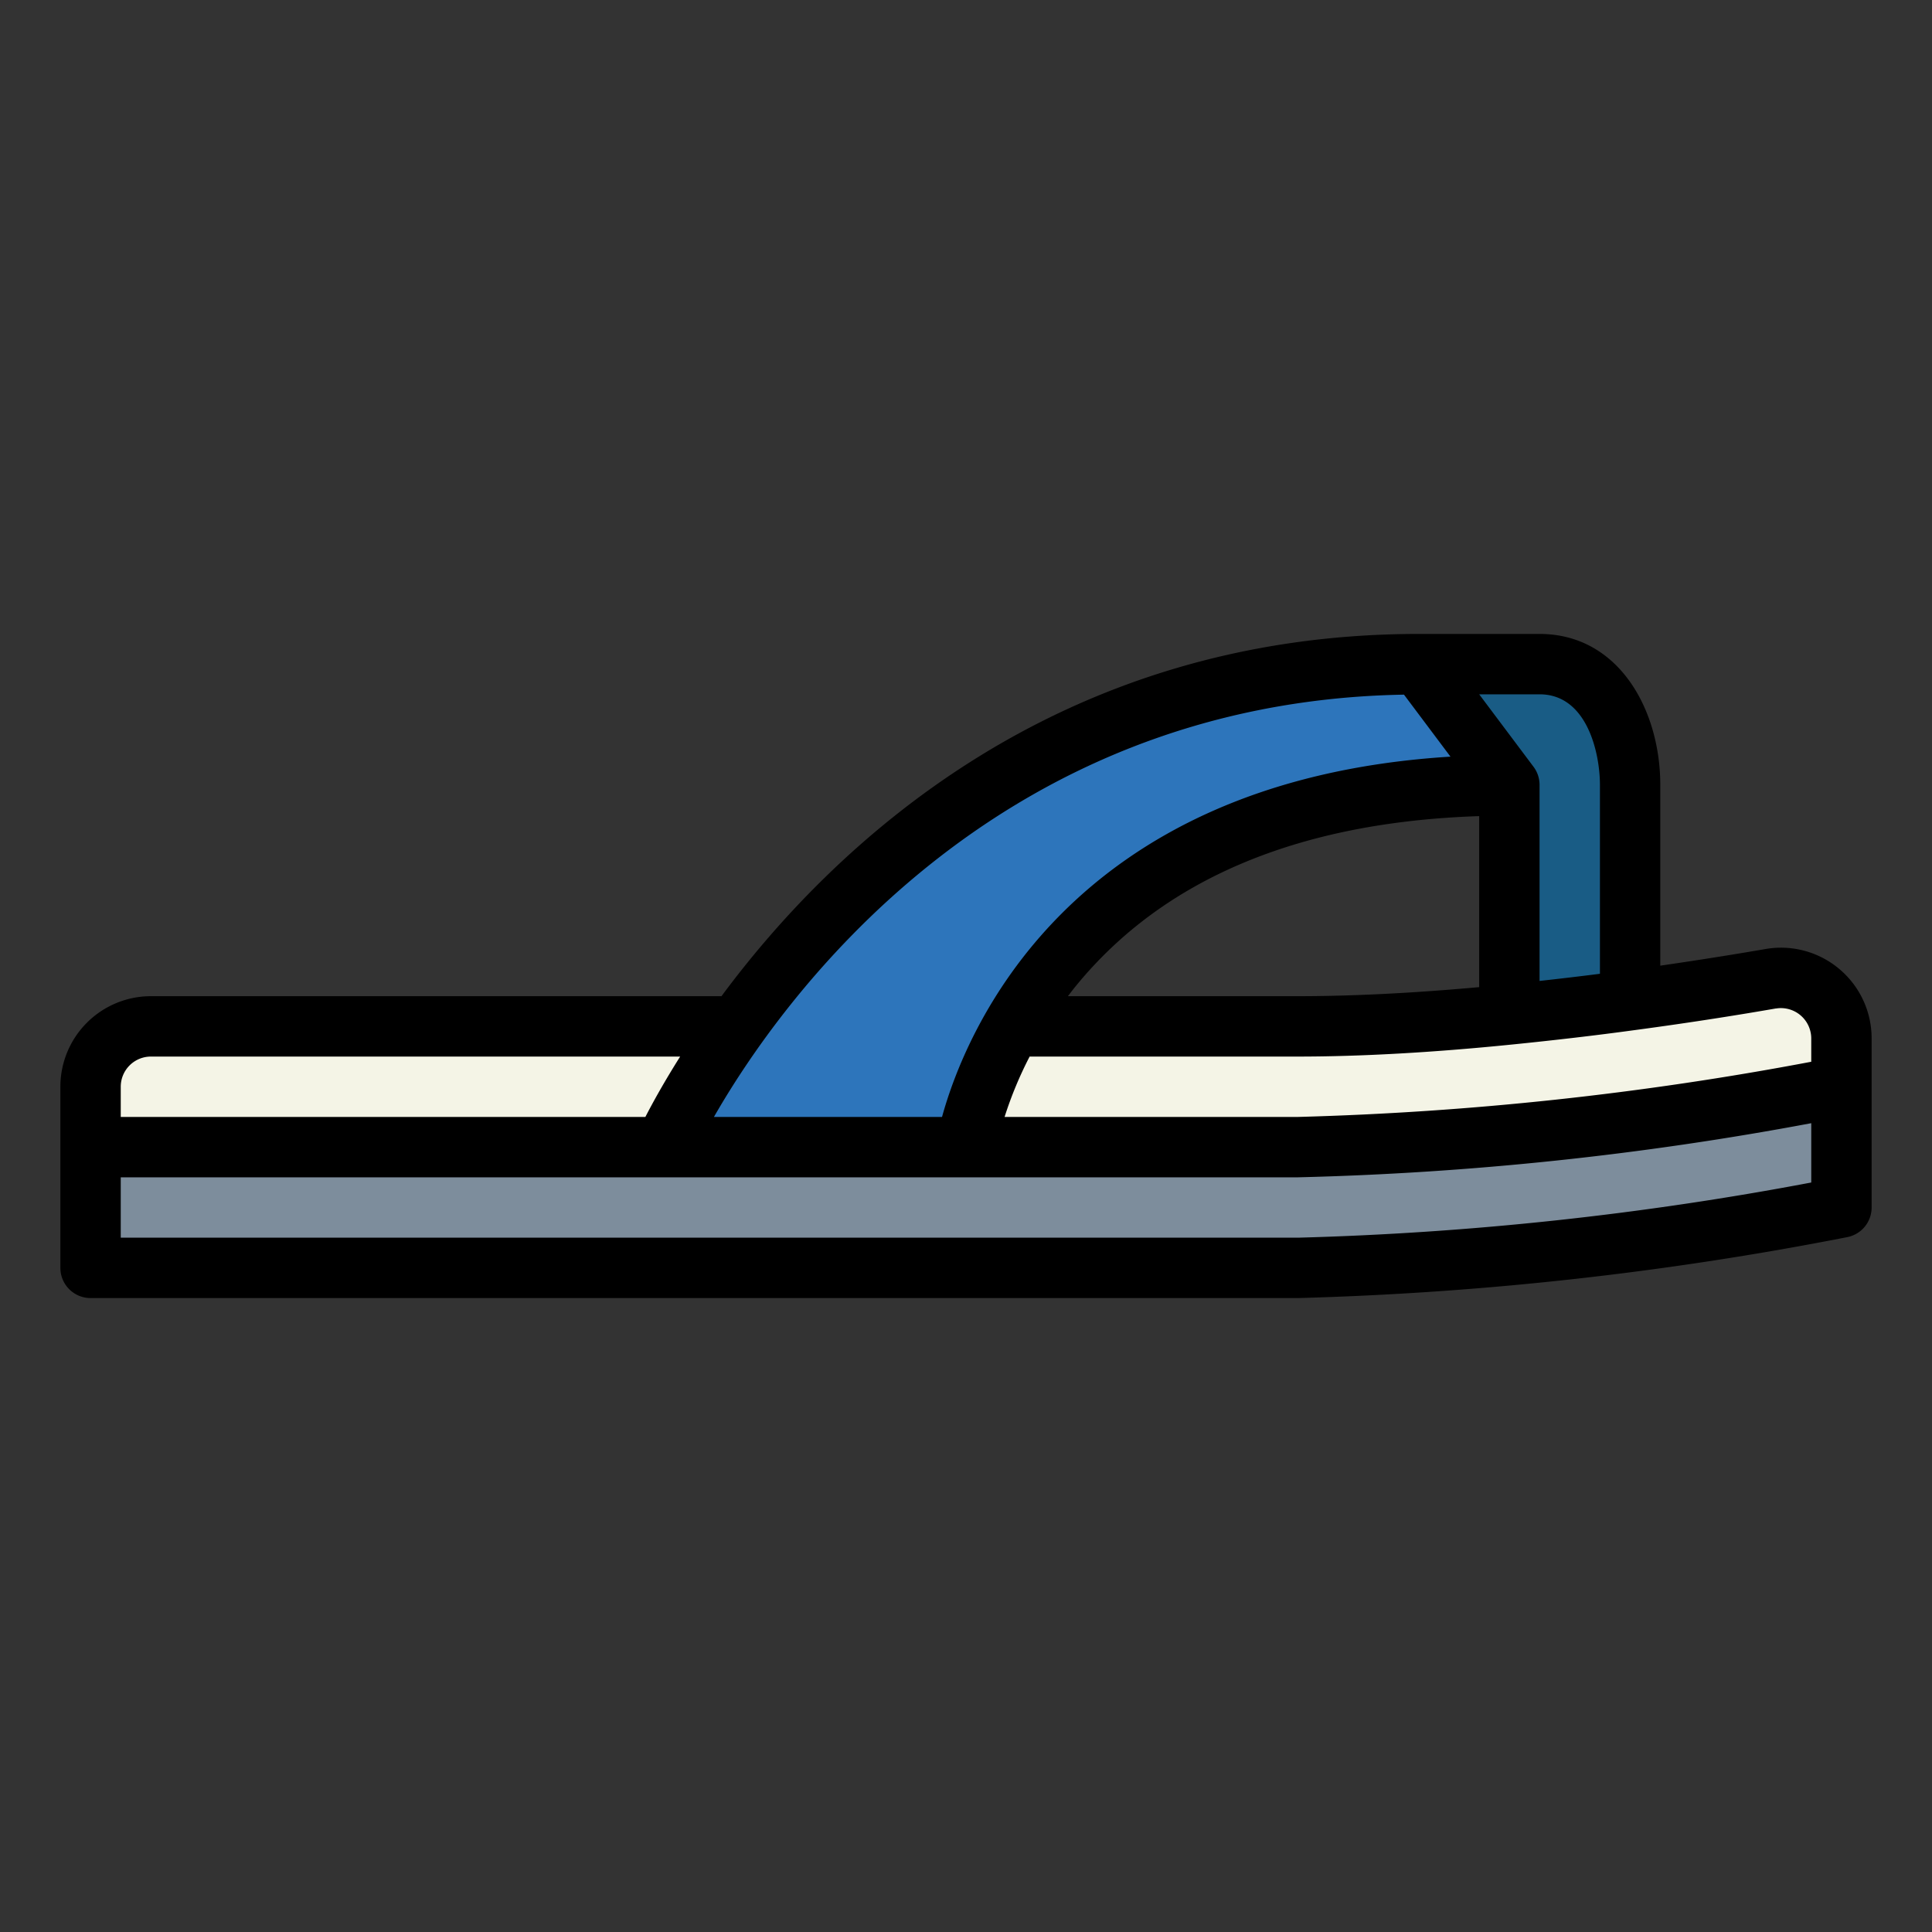 <?xml version="1.0"?>
<svg xmlns="http://www.w3.org/2000/svg" viewBox="0 0 64 64" width="512" height="512"><rect x="0" y="0" width="64" height="64" fill="#333333" stroke="none"/><g id="Filled_outline" data-name="Filled outline"><path d="M61,40a110.545,110.545,0,0,1-18,2H3V38H43a110.545,110.545,0,0,0,18-2Z" style="fill:#7d8d9c"/><path d="M61,36a110.545,110.545,0,0,1-18,2H3V36a2,2,0,0,1,2-2H43a101.984,101.984,0,0,0,15.67-1.576A2,2,0,0,1,61,34.4Z" style="fill:#f4f4e6"/><path d="M22,38H32s1.7-12,18-12l-3-4C29,22,22,38,22,38Z" style="fill:#2d75bb"/><path d="M47,22l3,4v8h4V26c0-2-1-4-3-4Z" style="fill:#195c85"/><path d="M60.94,32.108a3,3,0,0,0-2.441-.673c-.82.142-2.035.342-3.5.554V26c0-2.484-1.374-5-4-5H47c-12.11,0-19.46,7.087-23.1,12H5a3,3,0,0,0-3,3v6a1,1,0,0,0,1,1H43a110.005,110.005,0,0,0,18.2-2.02A1,1,0,0,0,62,40V34.4A3,3,0,0,0,60.94,32.108Zm-2.108,1.3A1.006,1.006,0,0,1,60,34.4v.772A106.6,106.6,0,0,1,43,37H33.278a12.769,12.769,0,0,1,.83-2H43c2.075,0,4.463-.133,7.1-.4,1.405-.142,2.762-.3,4.034-.474C56.14,33.858,57.8,33.586,58.832,33.406ZM49,32.7c-2.209.2-4.232.3-6,.3H35.376c.093-.122.185-.243.286-.365,2.906-3.54,7.4-5.406,13.338-5.6ZM51,23c1.582,0,2,1.962,2,3v6.258q-.975.124-2,.237V26a1,1,0,0,0-.2-.6L49,23Zm-4.491.011,1.54,2.054C35.31,25.851,31.96,34.256,31.206,37H23.65C25.8,33.247,32.809,23.248,46.509,23.011ZM5,35H22.531c-.538.853-.917,1.543-1.152,2H4V36A1,1,0,0,1,5,35Zm55,4.172A106.625,106.625,0,0,1,43,41H4V39H43a105.921,105.921,0,0,0,17-1.793Z"/></g></svg>
